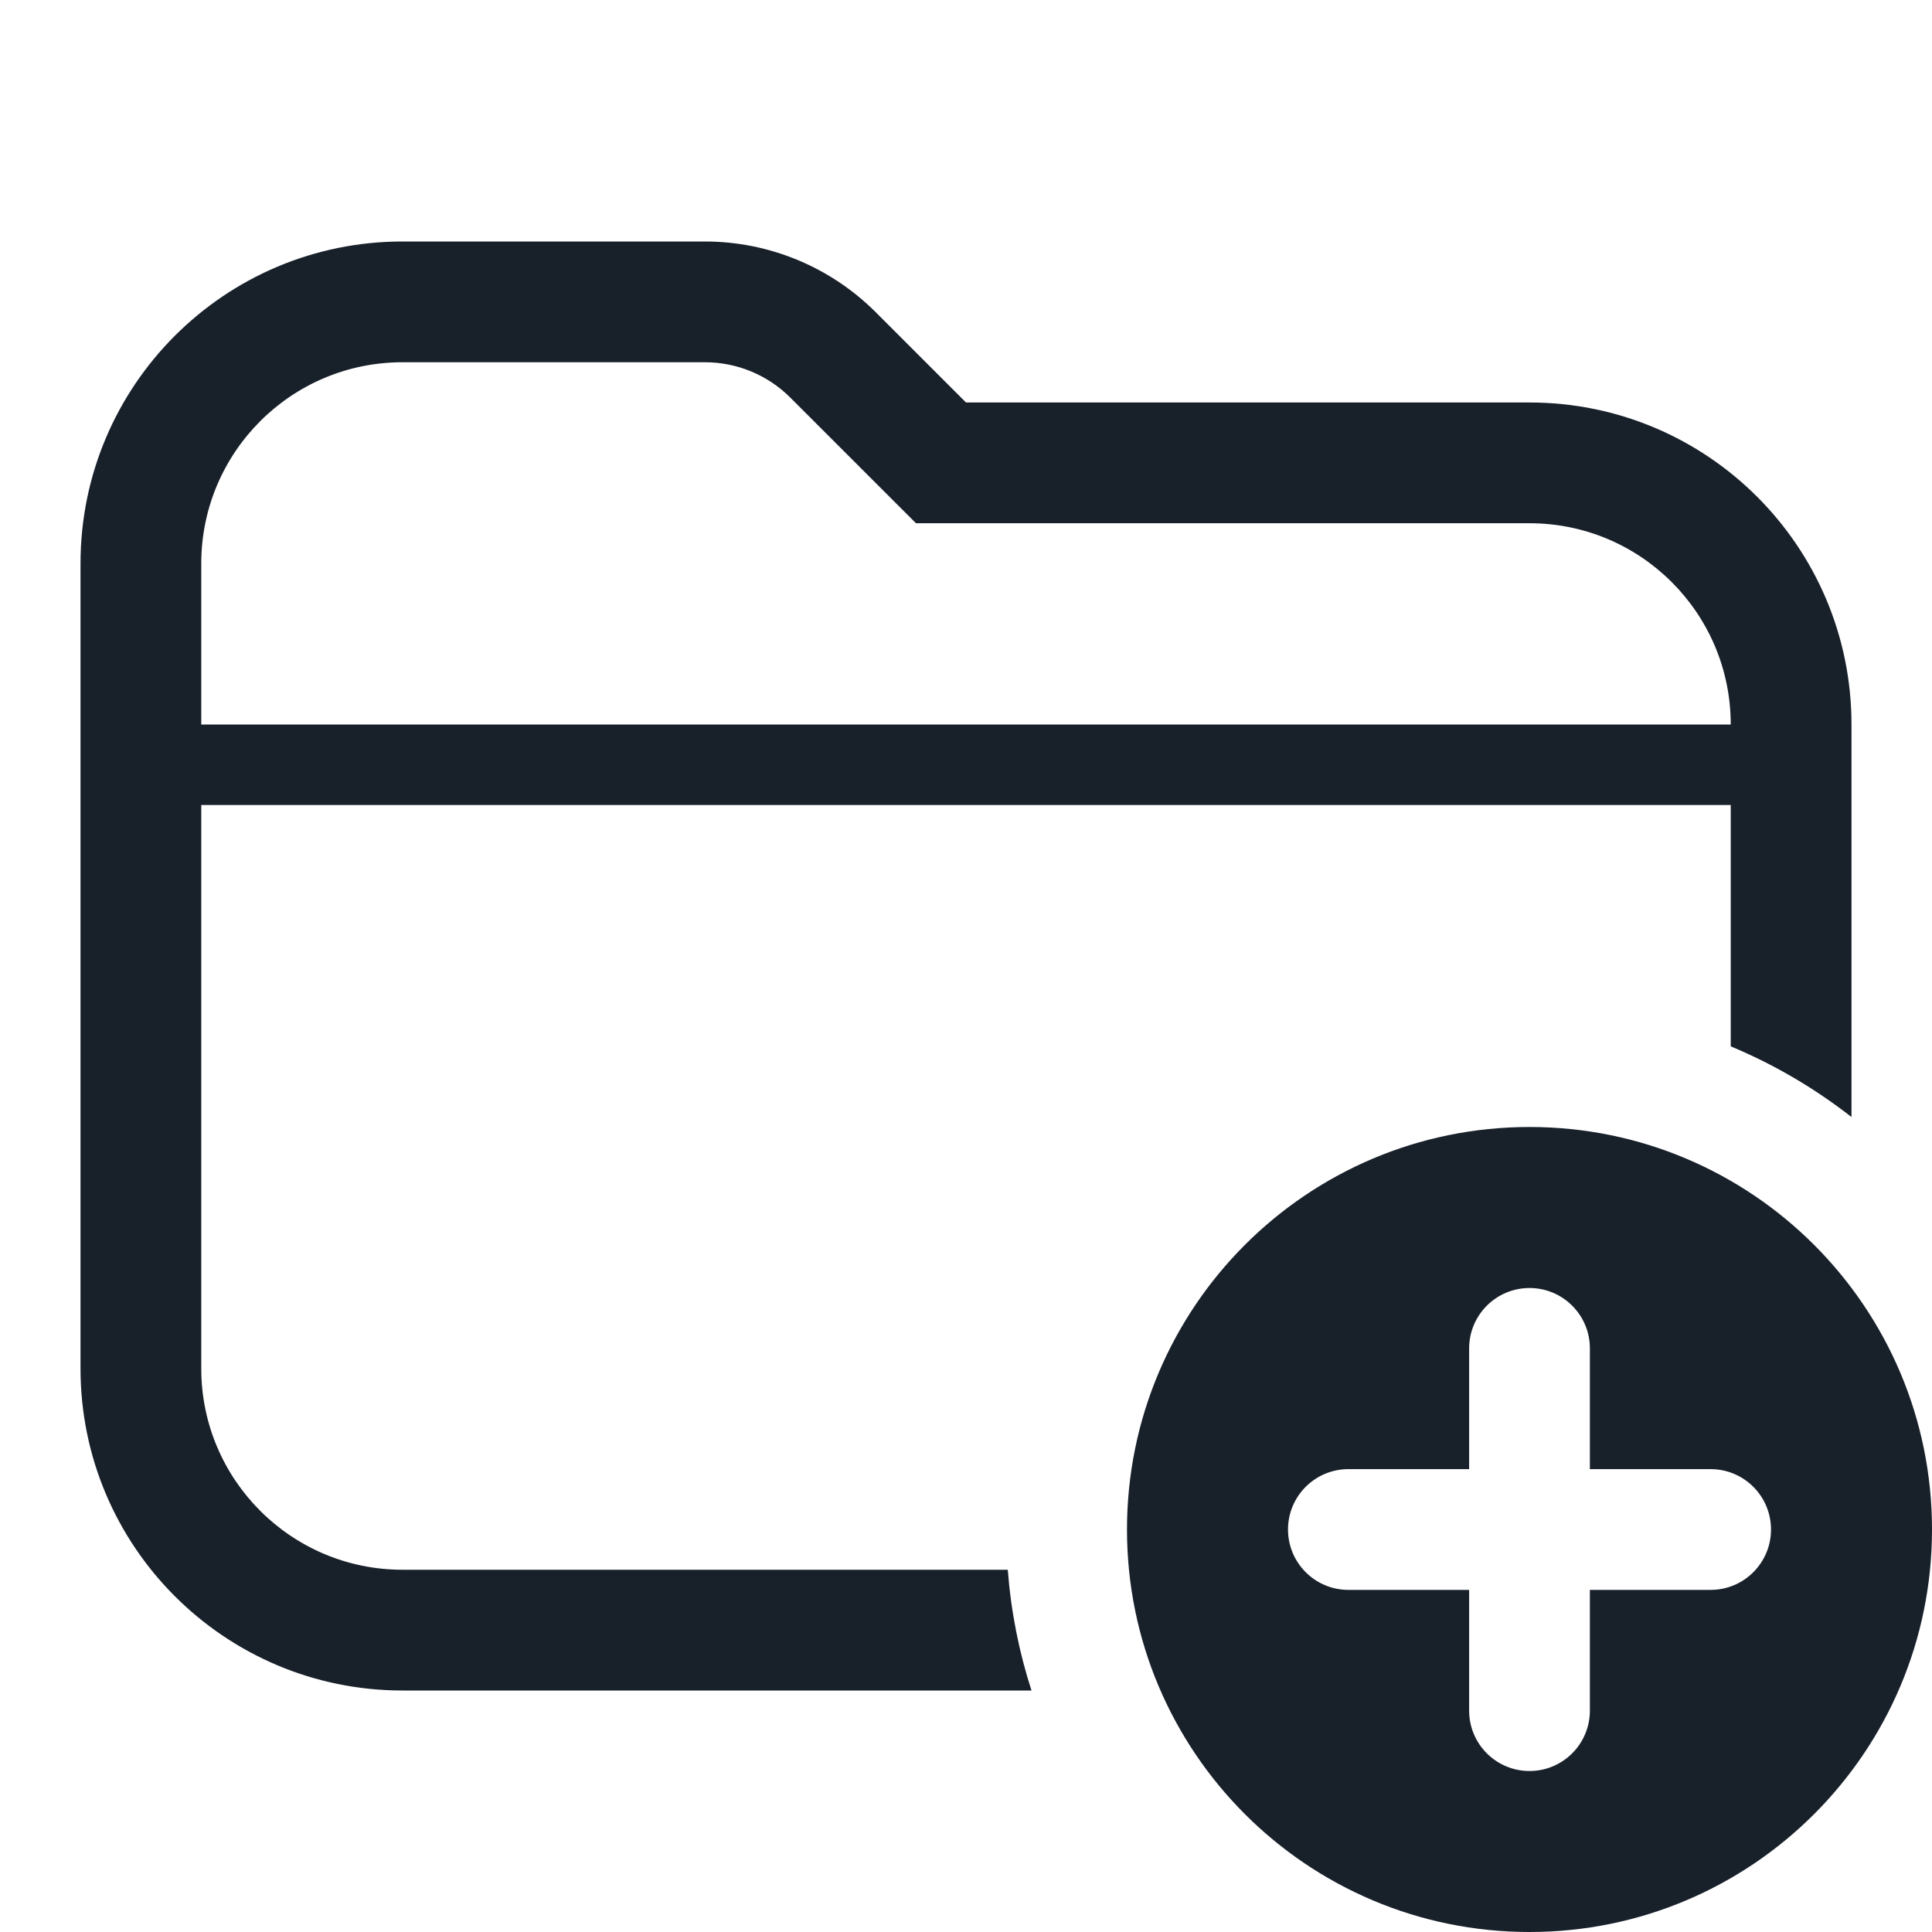 <svg width="64" height="64" viewBox="0 0 64 64" fill="none" xmlns="http://www.w3.org/2000/svg">
<g clip-path="url(#clip0_2359_21074)">
<path fill-rule="evenodd" clip-rule="evenodd" d="M26.181 13.172L30.343 17.333H50.667C54.349 17.333 57.333 20.318 57.333 24H6.667V18.667C6.667 14.985 9.651 12 13.333 12H23.353C24.414 12 25.431 12.421 26.181 13.172ZM6.667 26.667V45.333C6.667 49.015 9.651 52 13.333 52H33.384C33.489 53.385 33.757 54.725 34.169 56H13.333C7.442 56 2.667 51.224 2.667 45.333V18.667C2.667 12.776 7.442 8 13.333 8H23.353C25.475 8 27.509 8.843 29.01 10.343L32 13.333H50.667C56.558 13.333 61.333 18.109 61.333 24V37.003C60.119 36.054 58.776 35.263 57.333 34.662V26.667H6.667ZM64 50.667C64 58.031 58.031 64 50.667 64C43.303 64 37.333 58.031 37.333 50.667C37.333 43.303 43.303 37.333 50.667 37.333C58.031 37.333 64 43.303 64 50.667ZM50.667 42.667C51.771 42.667 52.667 43.562 52.667 44.667V48.667H56.667C57.771 48.667 58.667 49.562 58.667 50.667C58.667 51.771 57.771 52.667 56.667 52.667H52.667V56.667C52.667 57.771 51.771 58.667 50.667 58.667C49.562 58.667 48.667 57.771 48.667 56.667V52.667H44.667C43.562 52.667 42.667 51.771 42.667 50.667C42.667 49.562 43.562 48.667 44.667 48.667H48.667V44.667C48.667 43.562 49.562 42.667 50.667 42.667Z" fill="#18202A"/>
</g>
<defs>
<clipPath id="clip0_2359_21074">
<rect width="64" height="64" fill="white"/>
</clipPath>
</defs>
</svg>
